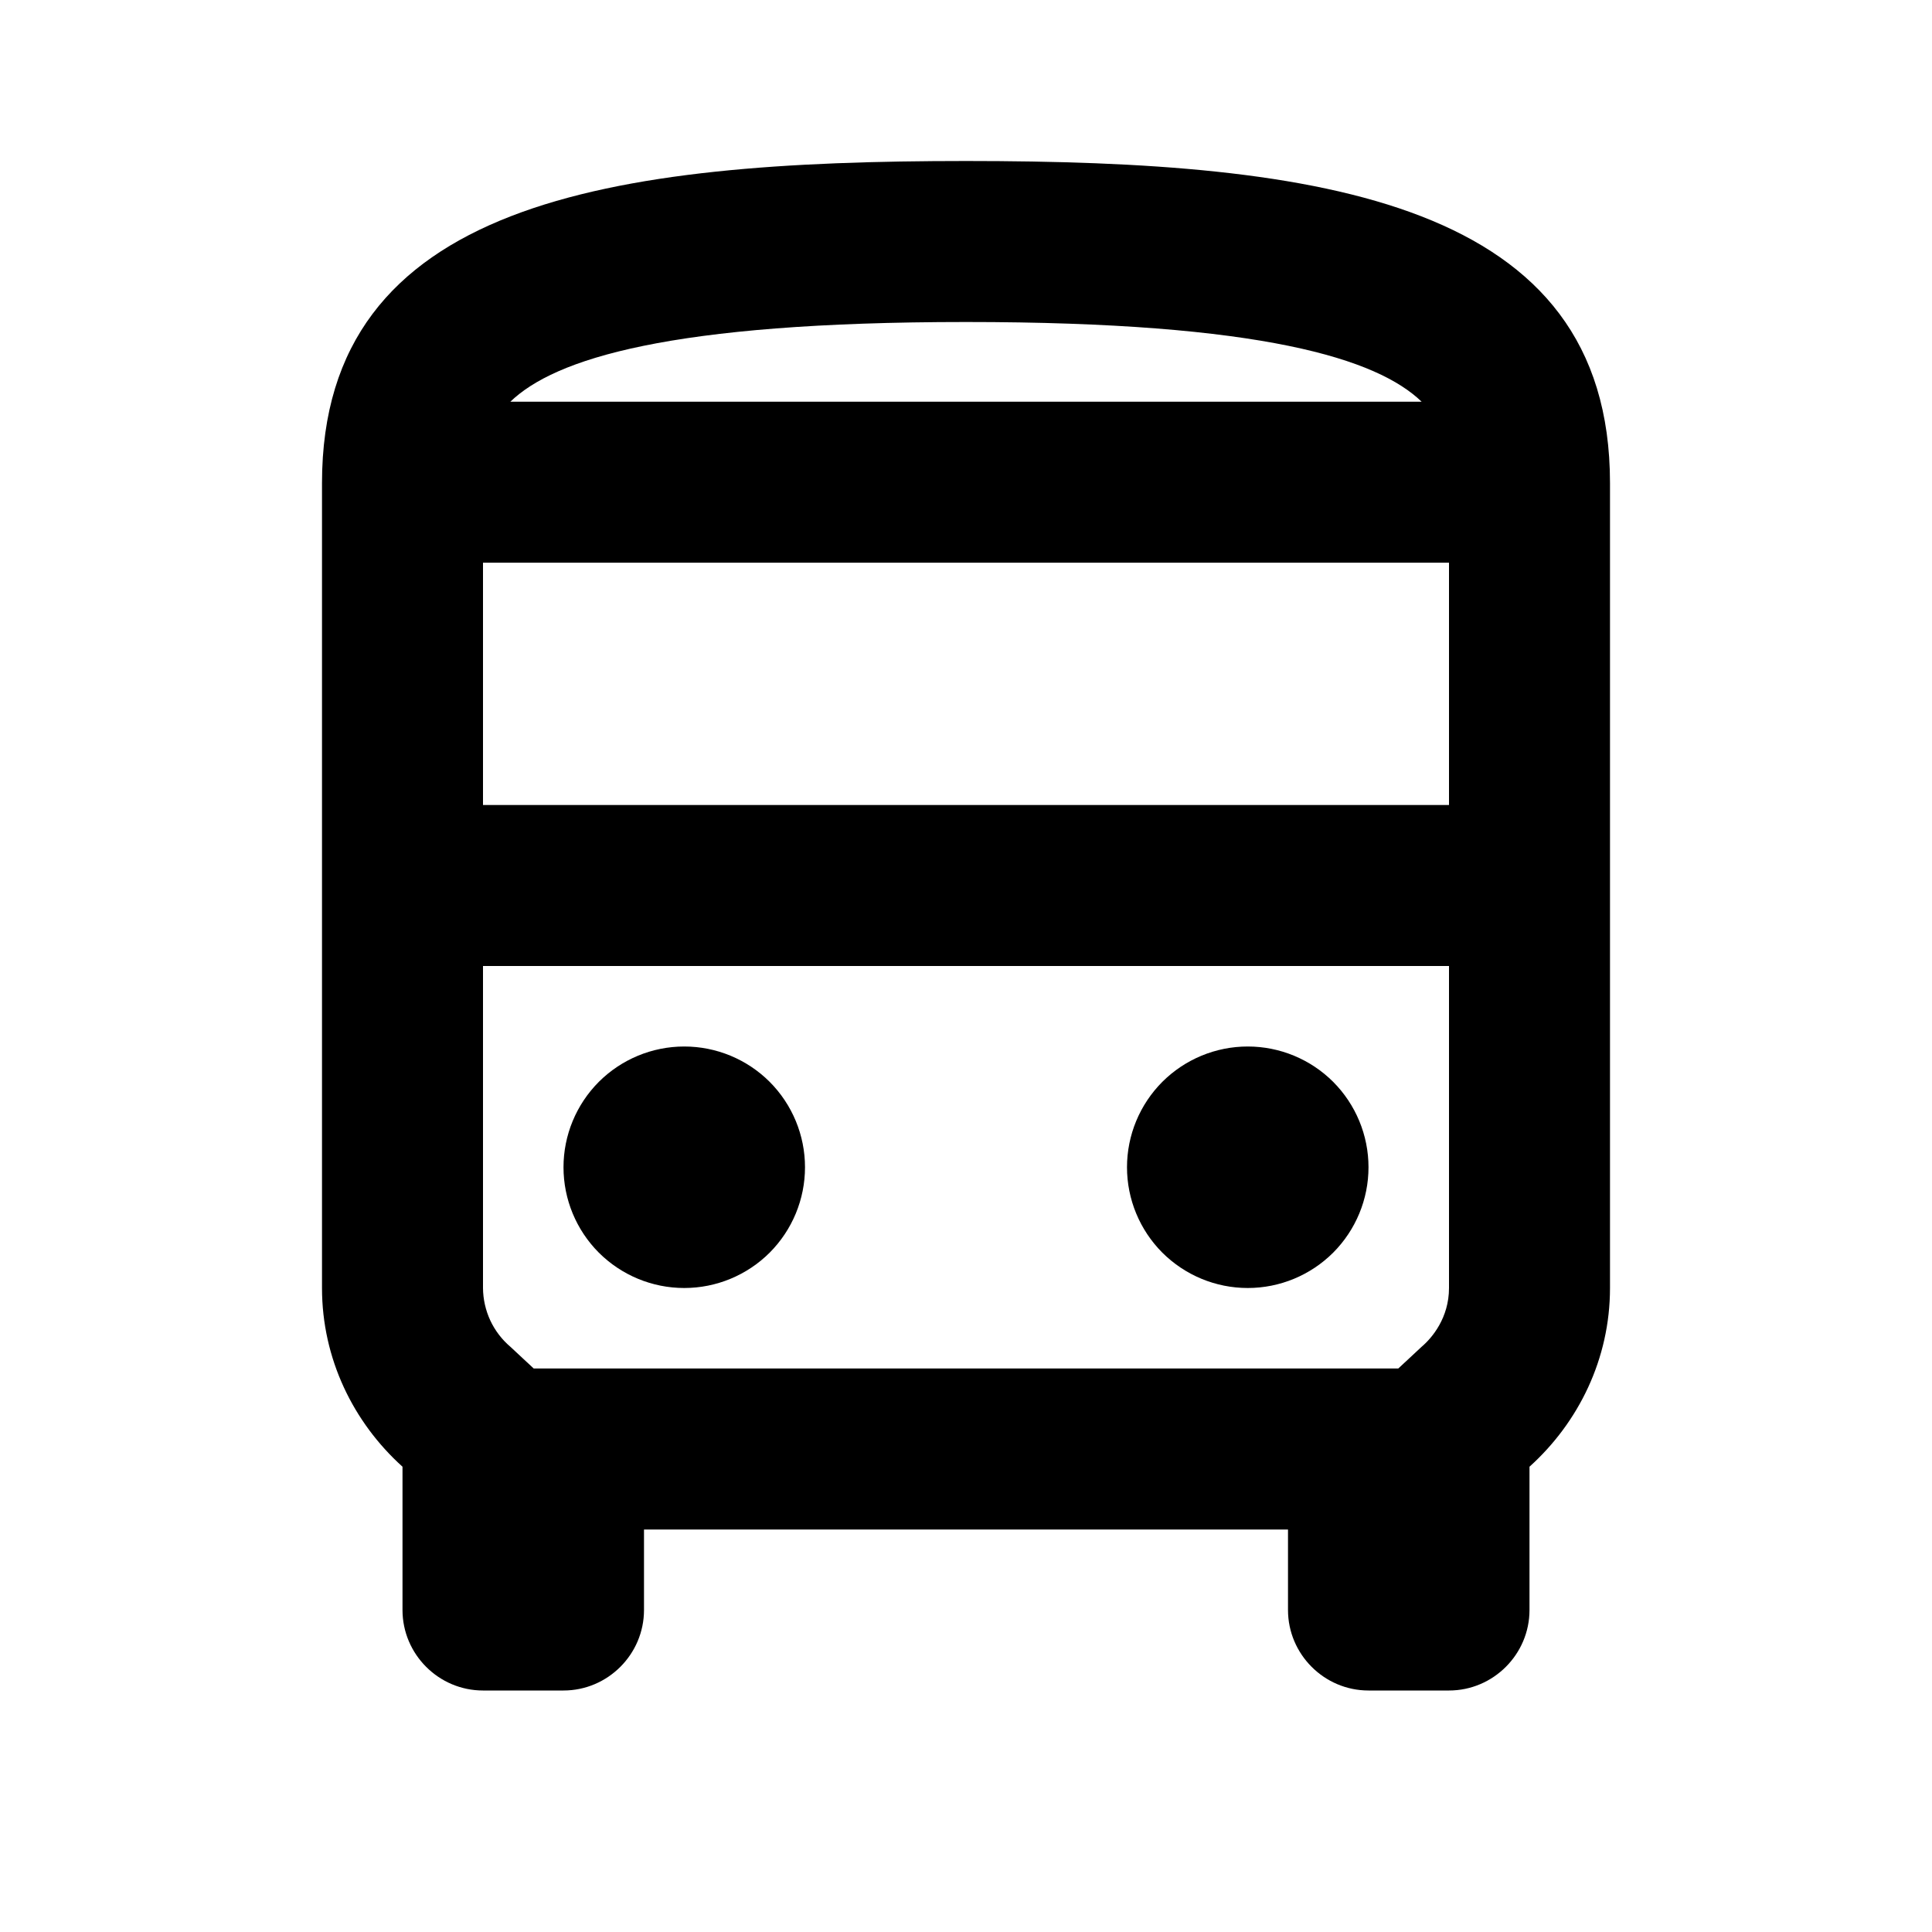 <svg width="24" height="24" viewBox="0 0 24 24" fill="none" xmlns="http://www.w3.org/2000/svg">
<path d="M12 2C7.58 2 4 2.5 4 6V16C4 16.88 4.39 17.67 5 18.22V20C5 20.55 5.45 21 6 21H7C7.55 21 8 20.55 8 20V19H16V20C16 20.55 16.45 21 17 21H18C18.55 21 19 20.55 19 20V18.22C19.61 17.67 20 16.88 20 16V6C20 2.5 16.42 2 12 2ZM17.66 4.99H6.34C6.89 4.46 8.31 4 12 4C15.69 4 17.11 4.46 17.66 4.99ZM18 6.99V10H6V6.99H18ZM17.66 16.73L17.37 17H6.63L6.34 16.73C6.234 16.64 6.149 16.528 6.09 16.402C6.032 16.276 6.001 16.139 6 16V12H18V16C18 16.37 17.79 16.62 17.66 16.73Z" fill="black"/>
<path d="M8.5 16C8.898 16 9.279 15.842 9.561 15.561C9.842 15.279 10 14.898 10 14.5C10 14.102 9.842 13.721 9.561 13.439C9.279 13.158 8.898 13 8.5 13C8.102 13 7.721 13.158 7.439 13.439C7.158 13.721 7 14.102 7 14.5C7 14.898 7.158 15.279 7.439 15.561C7.721 15.842 8.102 16 8.5 16Z" fill="black"/>
<path d="M15.5 16C15.898 16 16.279 15.842 16.561 15.561C16.842 15.279 17 14.898 17 14.5C17 14.102 16.842 13.721 16.561 13.439C16.279 13.158 15.898 13 15.5 13C15.102 13 14.721 13.158 14.439 13.439C14.158 13.721 14 14.102 14 14.5C14 14.898 14.158 15.279 14.439 15.561C14.721 15.842 15.102 16 15.5 16Z" fill="black"/>
</svg>

